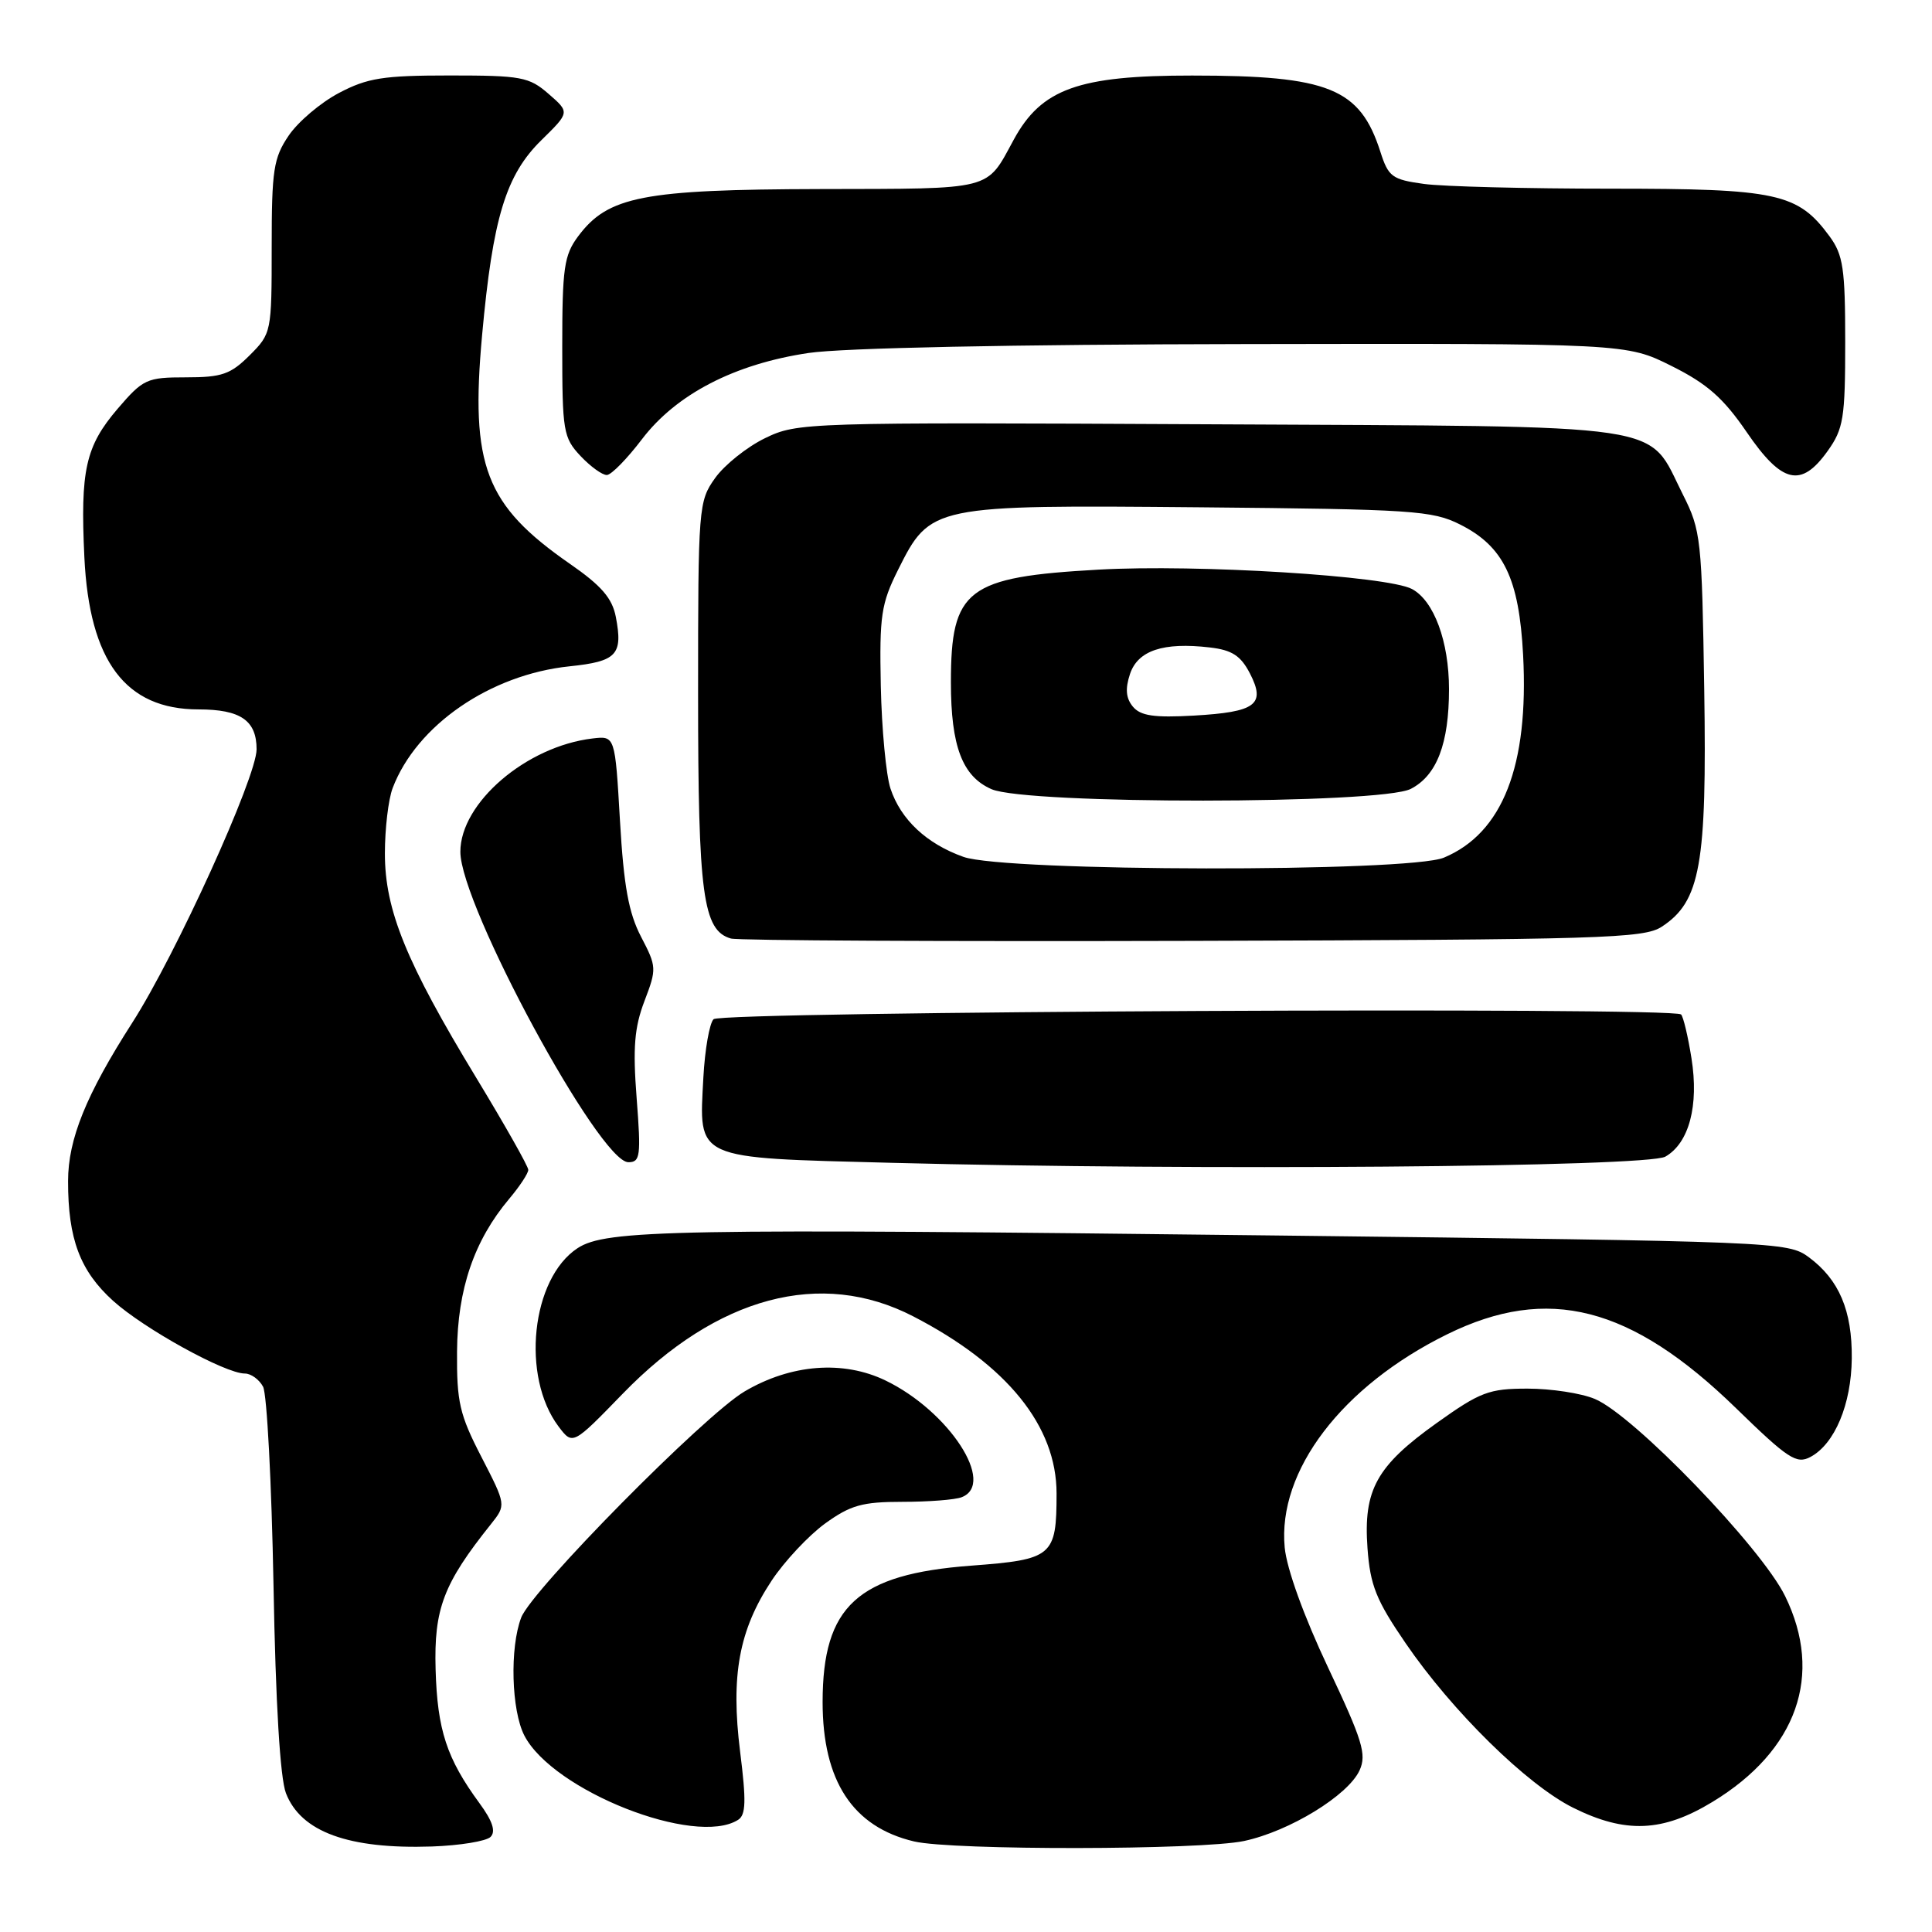 <?xml version="1.0" encoding="UTF-8" standalone="no"?>
<!DOCTYPE svg PUBLIC "-//W3C//DTD SVG 1.1//EN" "http://www.w3.org/Graphics/SVG/1.1/DTD/svg11.dtd" >
<svg xmlns="http://www.w3.org/2000/svg" xmlns:xlink="http://www.w3.org/1999/xlink" version="1.1" viewBox="0 0 256 256">
 <g >
 <path fill="currentColor"
d=" M 65.00 243.40 C 65.72 242.68 65.27 241.30 63.53 238.93 C 59.19 233.01 57.95 229.23 57.72 221.21 C 57.49 213.17 58.76 209.83 65.05 201.96 C 67.07 199.42 67.07 199.42 63.79 193.05 C 60.89 187.44 60.51 185.76 60.56 179.09 C 60.62 170.83 62.82 164.37 67.48 158.84 C 68.87 157.19 70.00 155.47 70.00 155.01 C 70.00 154.55 66.90 149.07 63.11 142.82 C 53.82 127.51 51.00 120.59 51.00 113.10 C 51.00 109.81 51.46 105.91 52.03 104.42 C 55.20 96.09 64.96 89.38 75.47 88.29 C 81.74 87.64 82.56 86.76 81.60 81.74 C 81.12 79.26 79.69 77.60 75.50 74.70 C 64.30 66.92 62.30 61.72 63.88 44.41 C 65.30 28.84 67.03 23.18 71.76 18.55 C 75.50 14.88 75.50 14.88 72.69 12.44 C 70.11 10.19 69.07 10.00 59.60 10.00 C 50.77 10.00 48.69 10.33 44.91 12.32 C 42.48 13.60 39.49 16.14 38.25 17.97 C 36.24 20.94 36.00 22.52 36.00 32.72 C 36.00 44.02 35.97 44.19 33.08 47.08 C 30.55 49.60 29.40 50.00 24.65 50.00 C 19.44 50.00 18.97 50.22 15.59 54.16 C 11.33 59.14 10.63 62.30 11.18 73.85 C 11.84 87.61 16.63 94.00 26.30 94.00 C 31.87 94.00 34.00 95.46 34.00 99.29 C 33.99 102.99 23.30 126.51 17.53 135.51 C 11.41 145.05 9.02 150.95 9.02 156.50 C 9.01 164.17 10.61 168.41 14.99 172.37 C 19.09 176.07 29.83 182.00 32.44 182.00 C 33.26 182.00 34.35 182.79 34.86 183.75 C 35.37 184.71 35.99 196.53 36.24 210.00 C 36.52 225.71 37.12 235.61 37.89 237.61 C 39.88 242.74 46.19 245.04 57.23 244.67 C 60.93 244.54 64.43 243.97 65.00 243.40 Z  M 164.85 243.94 C 170.88 242.65 178.63 237.90 180.15 234.58 C 181.11 232.46 180.55 230.63 175.97 220.94 C 172.78 214.19 170.50 207.89 170.23 205.06 C 169.26 194.90 177.82 183.66 191.76 176.80 C 205.10 170.23 216.10 173.04 230.02 186.58 C 236.94 193.32 238.05 194.04 239.90 193.05 C 243.11 191.33 245.31 186.09 245.37 180.00 C 245.43 173.66 243.69 169.56 239.68 166.59 C 236.91 164.54 235.63 164.49 169.18 163.71 C 89.07 162.77 80.29 162.93 76.53 165.39 C 70.40 169.41 69.02 182.40 74.02 189.03 C 75.89 191.50 75.89 191.50 82.53 184.66 C 95.05 171.76 108.79 168.11 121.00 174.42 C 133.45 180.85 140.00 188.95 140.00 197.90 C 140.00 206.22 139.48 206.65 128.66 207.46 C 113.61 208.59 109.01 212.82 109.00 225.52 C 109.00 235.99 112.99 242.08 121.12 244.00 C 126.20 245.20 159.19 245.15 164.85 243.94 Z  M 97.80 241.14 C 98.84 240.49 98.89 238.64 98.07 232.11 C 96.81 222.01 97.92 215.98 102.24 209.45 C 103.95 206.87 107.14 203.47 109.32 201.88 C 112.70 199.44 114.25 199.00 119.57 199.00 C 123.02 199.00 126.55 198.73 127.42 198.39 C 132.02 196.63 125.76 187.00 117.35 182.93 C 111.74 180.21 104.79 180.75 98.65 184.38 C 93.32 187.53 70.45 210.69 69.06 214.34 C 67.53 218.36 67.76 226.63 69.48 229.97 C 73.27 237.29 92.14 244.73 97.80 241.14 Z  M 226.93 238.75 C 238.13 231.94 241.65 221.94 236.54 211.50 C 233.39 205.05 216.47 187.51 211.33 185.37 C 209.54 184.61 205.52 184.00 202.41 184.00 C 197.30 184.00 196.14 184.44 190.38 188.55 C 182.39 194.25 180.64 197.41 181.20 205.14 C 181.56 210.07 182.34 212.02 186.25 217.73 C 192.41 226.74 202.33 236.49 208.44 239.53 C 215.37 242.98 220.31 242.78 226.93 238.75 Z  M 220.67 153.26 C 223.81 151.46 225.13 146.50 224.13 140.23 C 223.67 137.33 223.05 134.72 222.75 134.42 C 221.73 133.40 95.59 134.01 94.55 135.05 C 94.01 135.59 93.40 139.07 93.20 142.77 C 92.62 153.77 91.79 153.39 118.17 154.08 C 158.22 155.13 218.24 154.65 220.67 153.26 Z  M 84.36 145.53 C 83.84 138.81 84.06 136.14 85.40 132.63 C 87.03 128.36 87.01 128.09 84.94 124.12 C 83.30 120.97 82.65 117.40 82.15 108.76 C 81.50 97.50 81.50 97.50 78.52 97.85 C 69.74 98.89 61.00 106.38 61.00 112.87 C 61.00 119.95 79.43 153.99 83.26 154.00 C 84.84 154.00 84.95 153.19 84.36 145.53 Z  M 220.20 122.79 C 225.31 119.44 226.18 114.57 225.82 91.41 C 225.51 71.42 225.39 70.28 223.00 65.55 C 218.12 55.89 222.50 56.54 160.30 56.22 C 106.54 55.95 105.67 55.98 101.37 58.06 C 98.98 59.22 96.00 61.60 94.76 63.34 C 92.56 66.42 92.50 67.13 92.50 92.00 C 92.50 118.54 93.14 123.30 96.85 124.36 C 97.76 124.63 125.30 124.76 158.05 124.67 C 212.35 124.51 217.82 124.35 220.20 122.79 Z  M 85.07 58.19 C 89.61 52.23 97.33 48.23 107.15 46.77 C 111.65 46.10 134.05 45.64 165.00 45.59 C 215.50 45.50 215.50 45.50 221.50 48.50 C 226.21 50.85 228.35 52.74 231.44 57.25 C 236.12 64.10 238.66 64.69 242.18 59.75 C 244.27 56.82 244.50 55.41 244.50 45.32 C 244.50 35.59 244.23 33.78 242.43 31.32 C 238.22 25.59 235.52 25.00 213.39 25.00 C 202.33 25.00 191.21 24.72 188.67 24.37 C 184.46 23.79 183.97 23.43 182.91 20.12 C 180.21 11.69 176.09 10.01 157.96 10.01 C 142.91 10.00 138.00 11.76 134.33 18.50 C 130.62 25.31 131.86 25.00 108.71 25.05 C 85.16 25.11 80.56 26.01 76.60 31.32 C 74.74 33.82 74.50 35.51 74.50 45.99 C 74.50 57.15 74.64 57.99 76.92 60.42 C 78.26 61.84 79.83 62.97 80.42 62.94 C 81.02 62.91 83.11 60.77 85.07 58.19 Z  M 127.66 113.54 C 122.77 111.80 119.35 108.59 117.99 104.48 C 117.41 102.71 116.83 96.59 116.71 90.88 C 116.52 81.56 116.76 79.99 119.00 75.50 C 123.28 66.94 123.49 66.90 159.00 67.22 C 187.19 67.48 189.80 67.65 193.47 69.50 C 199.24 72.40 201.29 76.65 201.82 86.79 C 202.59 101.48 199.11 110.38 191.33 113.64 C 186.64 115.60 133.19 115.52 127.66 113.54 Z  M 186.94 104.53 C 190.39 102.75 192.00 98.53 192.00 91.32 C 192.00 85.00 190.01 79.61 187.10 78.05 C 183.84 76.31 158.67 74.74 145.56 75.48 C 128.11 76.45 126.00 78.06 126.00 90.42 C 126.00 98.90 127.52 102.88 131.38 104.57 C 136.08 106.61 182.98 106.58 186.94 104.53 Z  M 150.11 93.63 C 149.19 92.52 149.08 91.27 149.73 89.31 C 150.77 86.19 154.14 85.07 160.30 85.79 C 163.25 86.13 164.40 86.88 165.62 89.23 C 167.75 93.36 166.42 94.35 158.19 94.82 C 152.92 95.12 151.12 94.85 150.11 93.63 Z "/>
</g>
</svg>